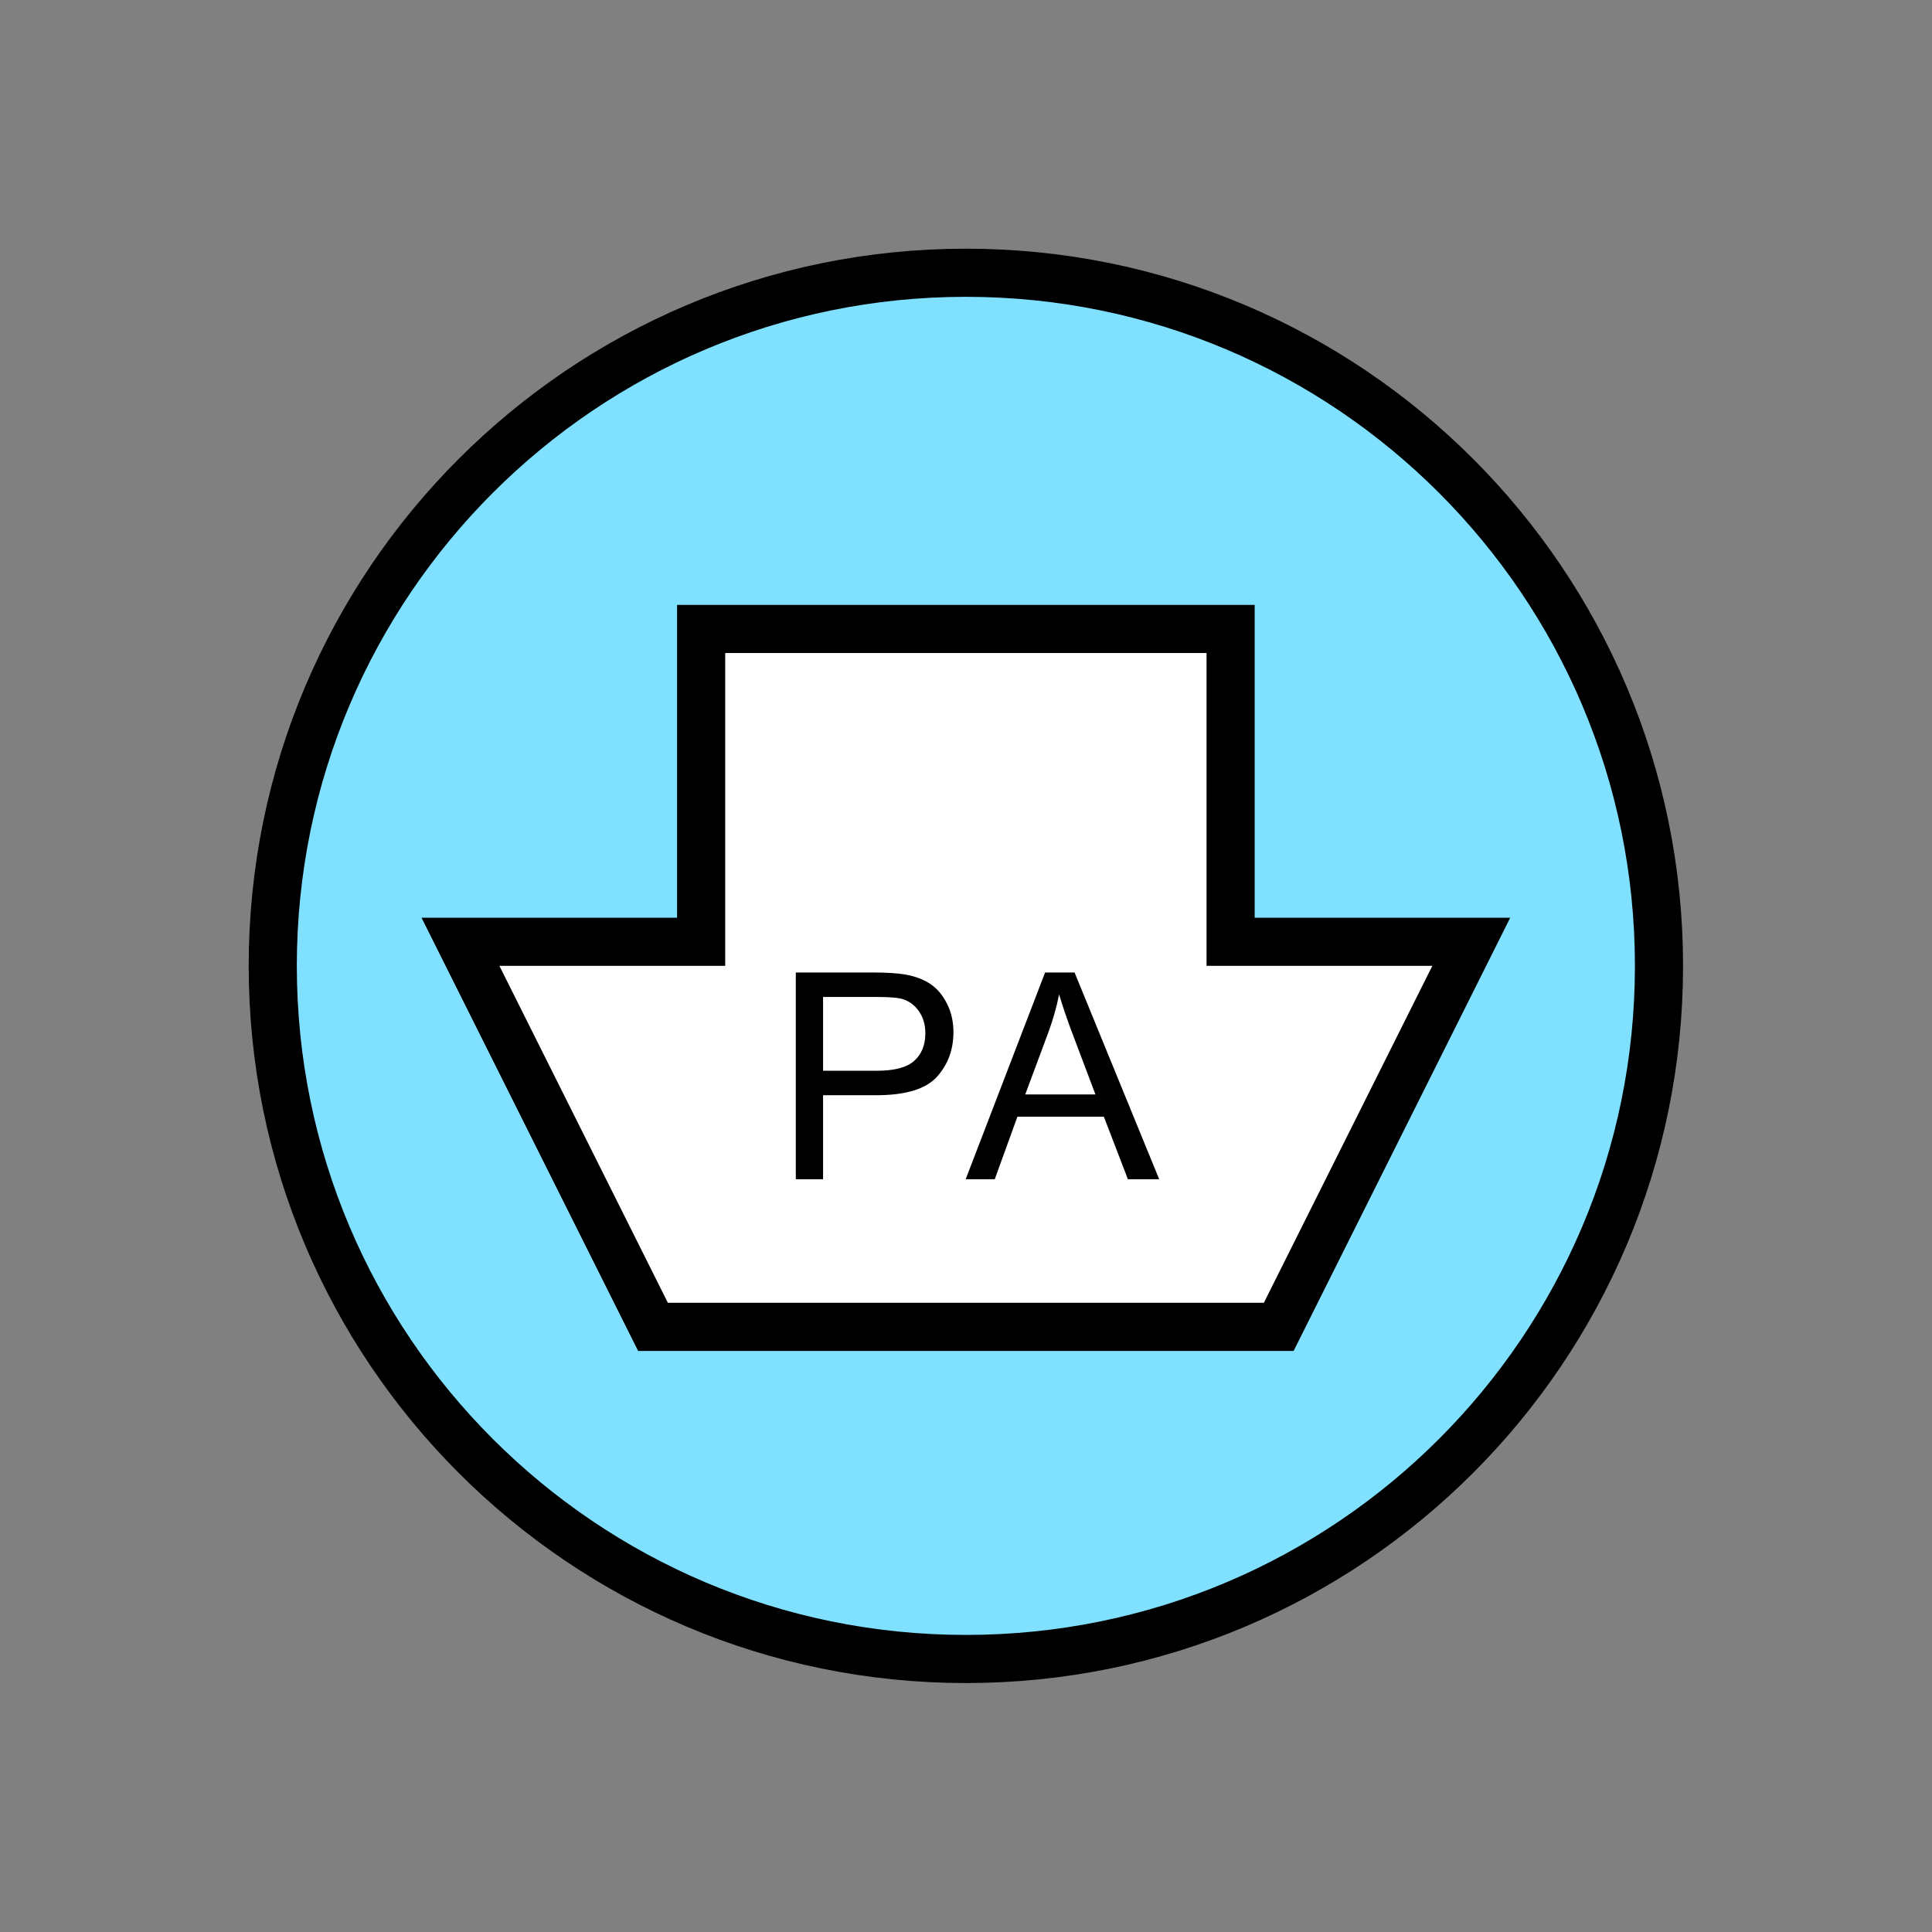 <?xml version="1.0" encoding="UTF-8" standalone="no"?>
<svg
   xmlns:dc="http://purl.org/dc/elements/1.1/"
   xmlns:cc="http://creativecommons.org/ns#"
   xmlns:rdf="http://www.w3.org/1999/02/22-rdf-syntax-ns#"
   xmlns:svg="http://www.w3.org/2000/svg"
   xmlns="http://www.w3.org/2000/svg"
   id="svg15"
   height="101.85mm"
   width="101.85mm"
   version="1.0">
  <rect width="100%" height="100%" fill="#808080" stroke="none"/>
  <defs
     id="defs3">
    <pattern
       y="0"
       x="0"
       height="6"
       width="6"
       patternUnits="userSpaceOnUse"
       id="EMFhbasepattern" />
  </defs>
  <path
     id="path5"
     d="  M 330.548,192.447   C 330.548,268.73 268.73,330.548 192.447,330.548   C 116.203,330.548 54.345,268.73 54.345,192.447   C 54.345,116.203 116.203,54.345 192.447,54.345   C 268.73,54.345 330.548,116.203 330.548,192.447   z "
     style="fill:#80e0ff;fill-rule:evenodd;fill-opacity:1;stroke:none;" />
  <path
     id="path7"
     d="  M 330.548,192.447   C 330.548,268.73 268.73,330.548 192.447,330.548   C 116.203,330.548 54.345,268.73 54.345,192.447   C 54.345,116.203 116.203,54.345 192.447,54.345   C 268.73,54.345 330.548,116.203 330.548,192.447  "
     style="fill:none;stroke:#000000;stroke-width:9.59px;stroke-linecap:butt;stroke-linejoin:miter;stroke-miterlimit:10;stroke-dasharray:none;stroke-opacity:1;" />
  <path
     id="path9"
     d="  M 130.109,264.374   L 130.109,264.374   L 91.748,187.651   L 139.7,187.651   L 139.7,125.314   L 245.194,125.314   L 245.194,187.651   L 293.145,187.651   L 254.784,264.374   z "
     style="fill:#ffffff;fill-rule:evenodd;fill-opacity:1;stroke:none;" />
  <path
     id="path11"
     d="  M 130.109,264.374   L 130.109,264.374   L 91.748,187.651   L 139.7,187.651   L 139.7,125.314   L 245.194,125.314   L 245.194,187.651   L 293.145,187.651   L 254.784,264.374   z "
     style="fill:none;stroke:#000000;stroke-width:9.59px;stroke-linecap:butt;stroke-linejoin:miter;stroke-miterlimit:10;stroke-dasharray:none;stroke-opacity:1;" />
  <path
     id="path13"
     d="  M 158.561,234.964   L 158.561,193.765   L 174.065,193.765   C 176.822,193.765 178.9,193.925 180.339,194.165   C 182.377,194.524 184.055,195.164 185.414,196.083   C 186.812,197.042 187.891,198.361 188.73,200.079   C 189.569,201.757 189.969,203.635 189.969,205.673   C 189.969,209.19 188.85,212.147 186.652,214.584   C 184.415,217.022 180.379,218.221 174.545,218.221   L 163.995,218.221   L 163.995,234.964   z  M 163.995,213.346   L 174.625,213.346   C 178.181,213.346 180.658,212.706 182.137,211.388   C 183.615,210.069 184.375,208.231 184.375,205.873   C 184.375,204.155 183.935,202.676 183.056,201.438   C 182.177,200.199 181.058,199.4 179.619,199   C 178.7,198.76 177.022,198.64 174.545,198.64   L 163.995,198.64   z  M 192.407,234.964   L 208.231,193.765   L 214.105,193.765   L 230.968,234.964   L 224.734,234.964   L 219.939,222.496   L 202.716,222.496   L 198.201,234.964   z  M 204.275,218.061   L 218.261,218.061   L 213.945,206.632   C 212.626,203.196 211.667,200.319 211.028,198.121   C 210.508,200.758 209.749,203.356 208.79,205.953   z "
     style="fill:#000000;fill-rule:evenodd;fill-opacity:1;stroke:none;" />
</svg>

